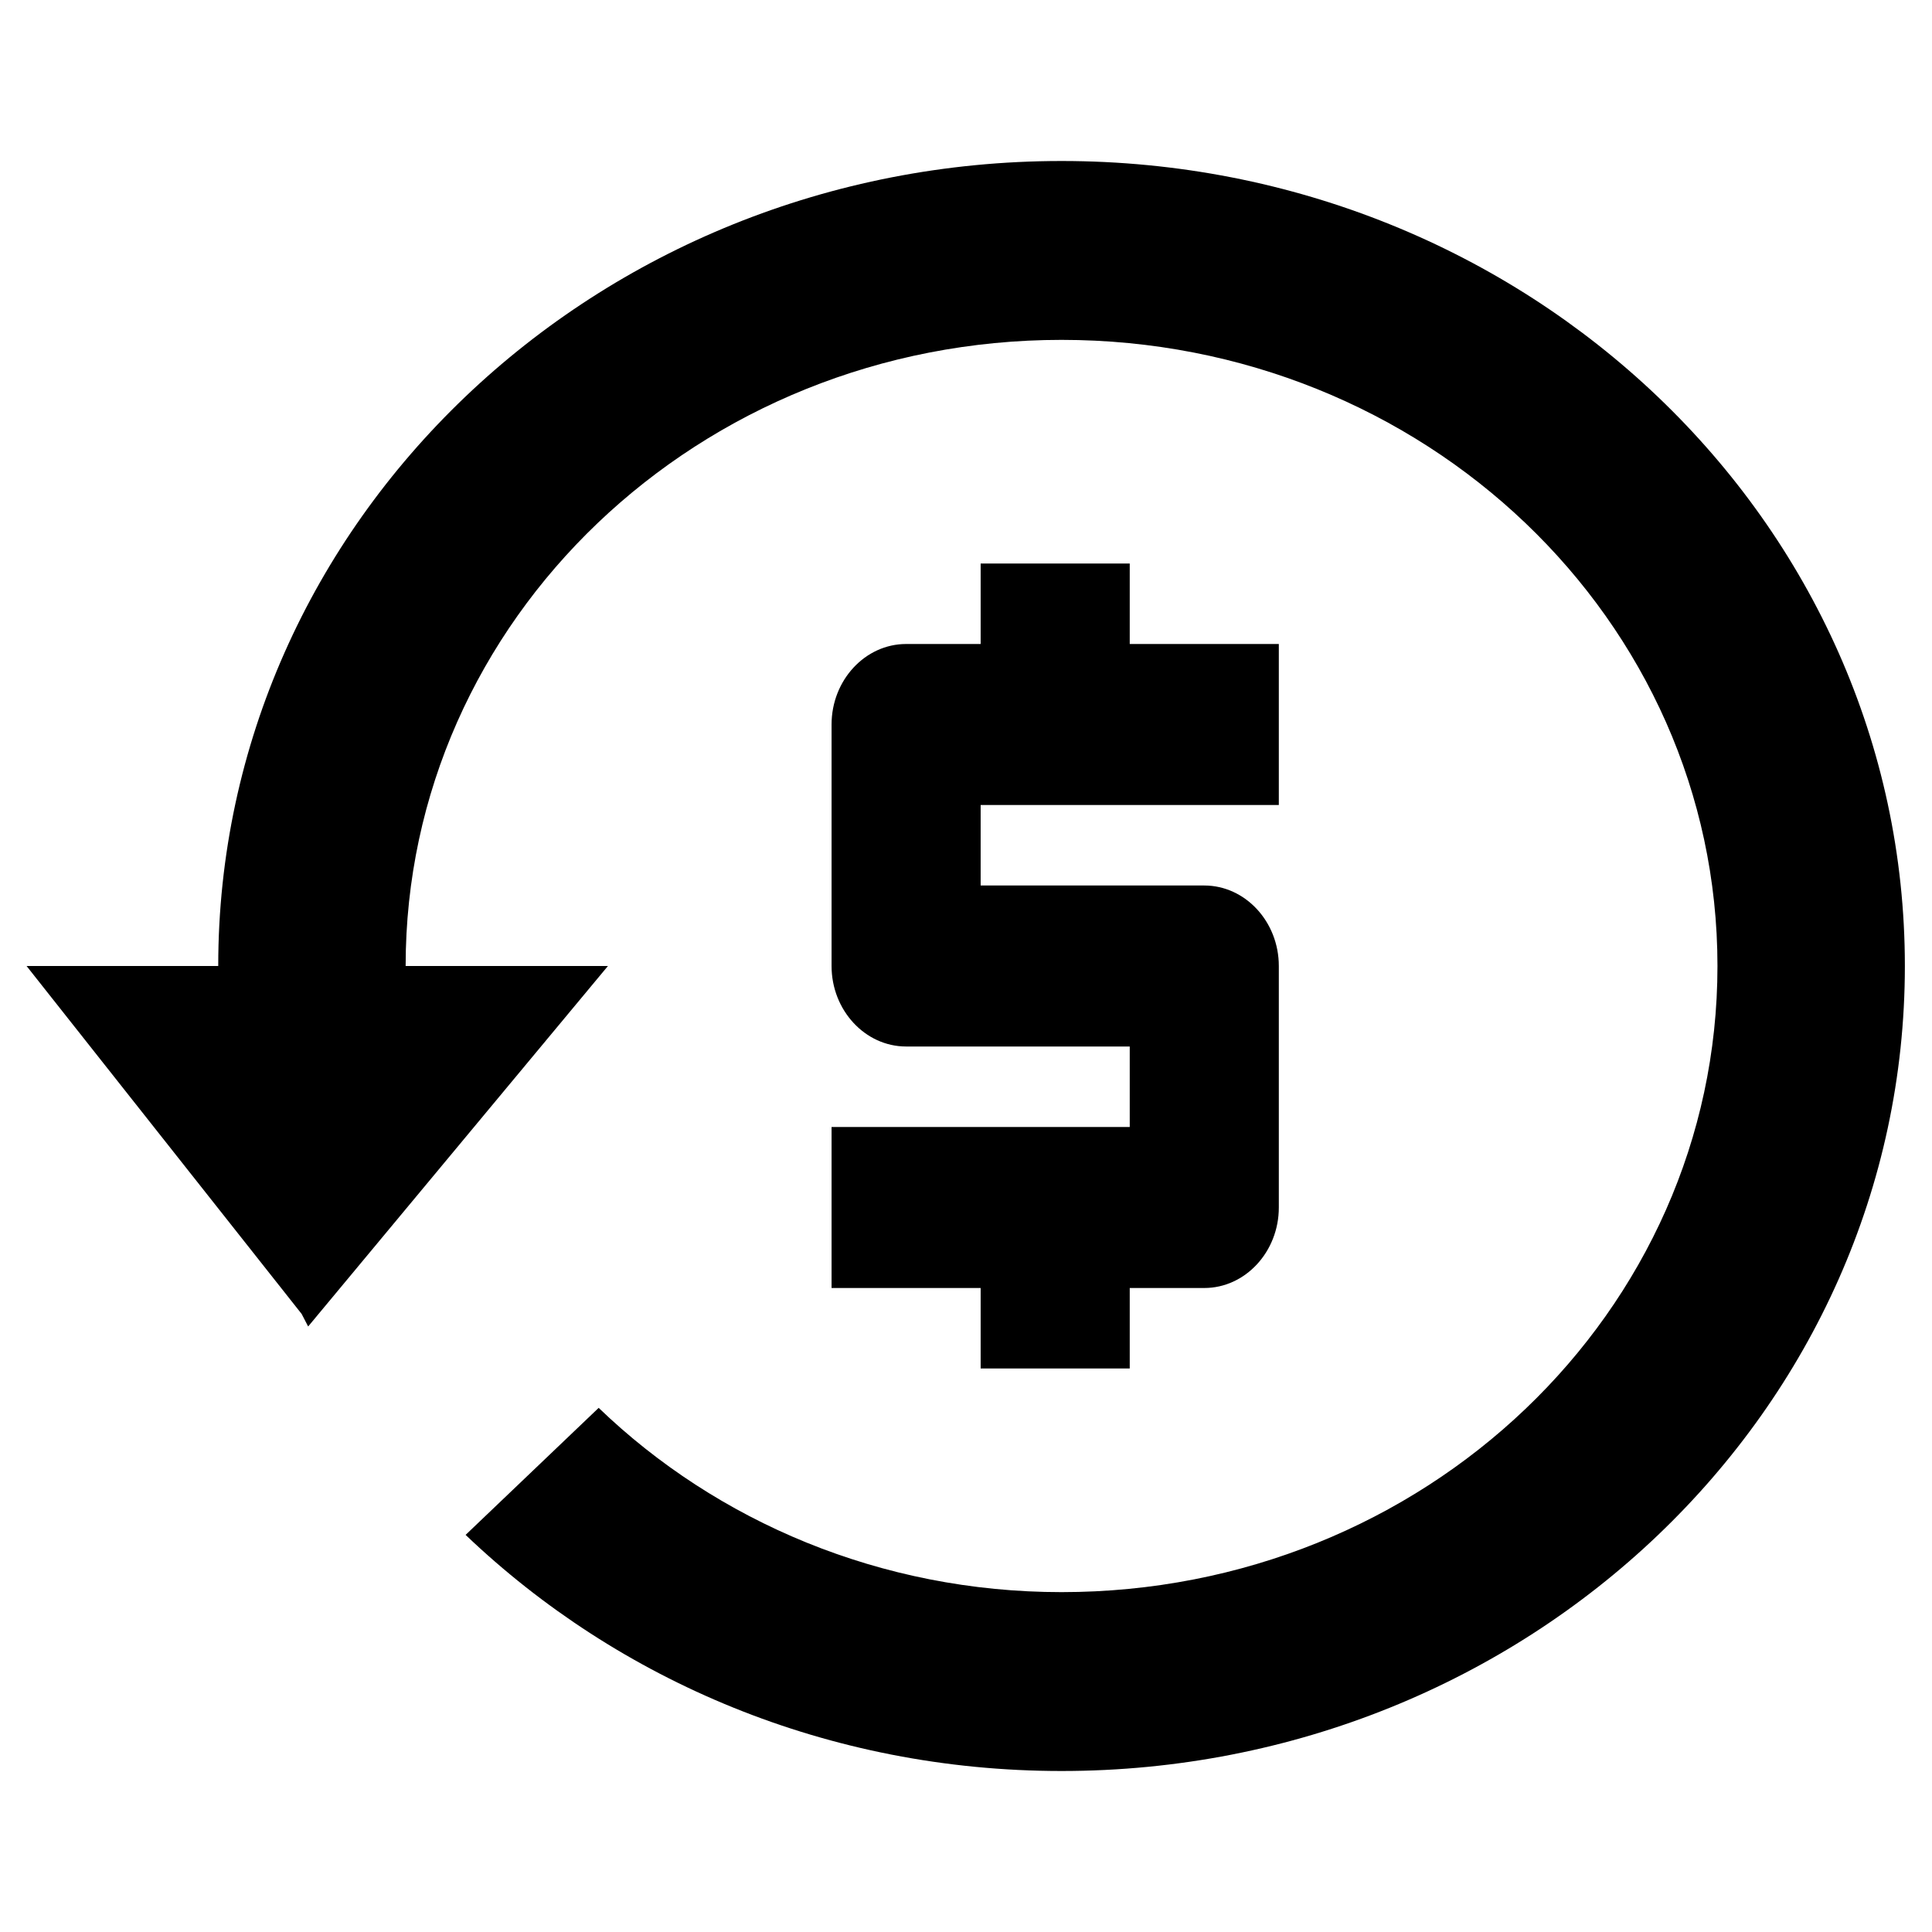 <svg width="24" height="24" viewBox="0 0 24 24" fill="none" xmlns="http://www.w3.org/2000/svg">
<g clip-path="url(#clip0_4563_8907)">
<path d="M13.187 2C7.402 2 2.711 6.478 2.711 12H0.33L3.747 16.322L3.828 16.478L7.552 12H5.039C5.039 7.7 8.682 4.222 13.187 4.222C17.692 4.222 21.335 7.7 21.335 12C21.335 16.3 17.692 19.778 13.187 19.778C10.941 19.778 8.903 18.9 7.437 17.489L5.784 19.067C7.681 20.878 10.289 22 13.187 22C18.972 22 23.663 17.522 23.663 12C23.663 6.478 18.972 2 13.187 2Z" fill="black"/>
<path d="M12.182 17H14.034V16H14.96C15.469 16 15.886 15.55 15.886 15V12C15.886 11.45 15.469 11 14.96 11H12.182V10H15.886V8H14.034V7H12.182V8H11.256C10.747 8 10.33 8.45 10.33 9V12C10.33 12.55 10.747 13 11.256 13H14.034V14H10.33V16H12.182V17Z" fill="black"/>
</g>
<defs>
<clipPath id="clip0_4563_8907">
<rect width="24" height="24" fill="white"/>
</clipPath>
</defs>
</svg>
